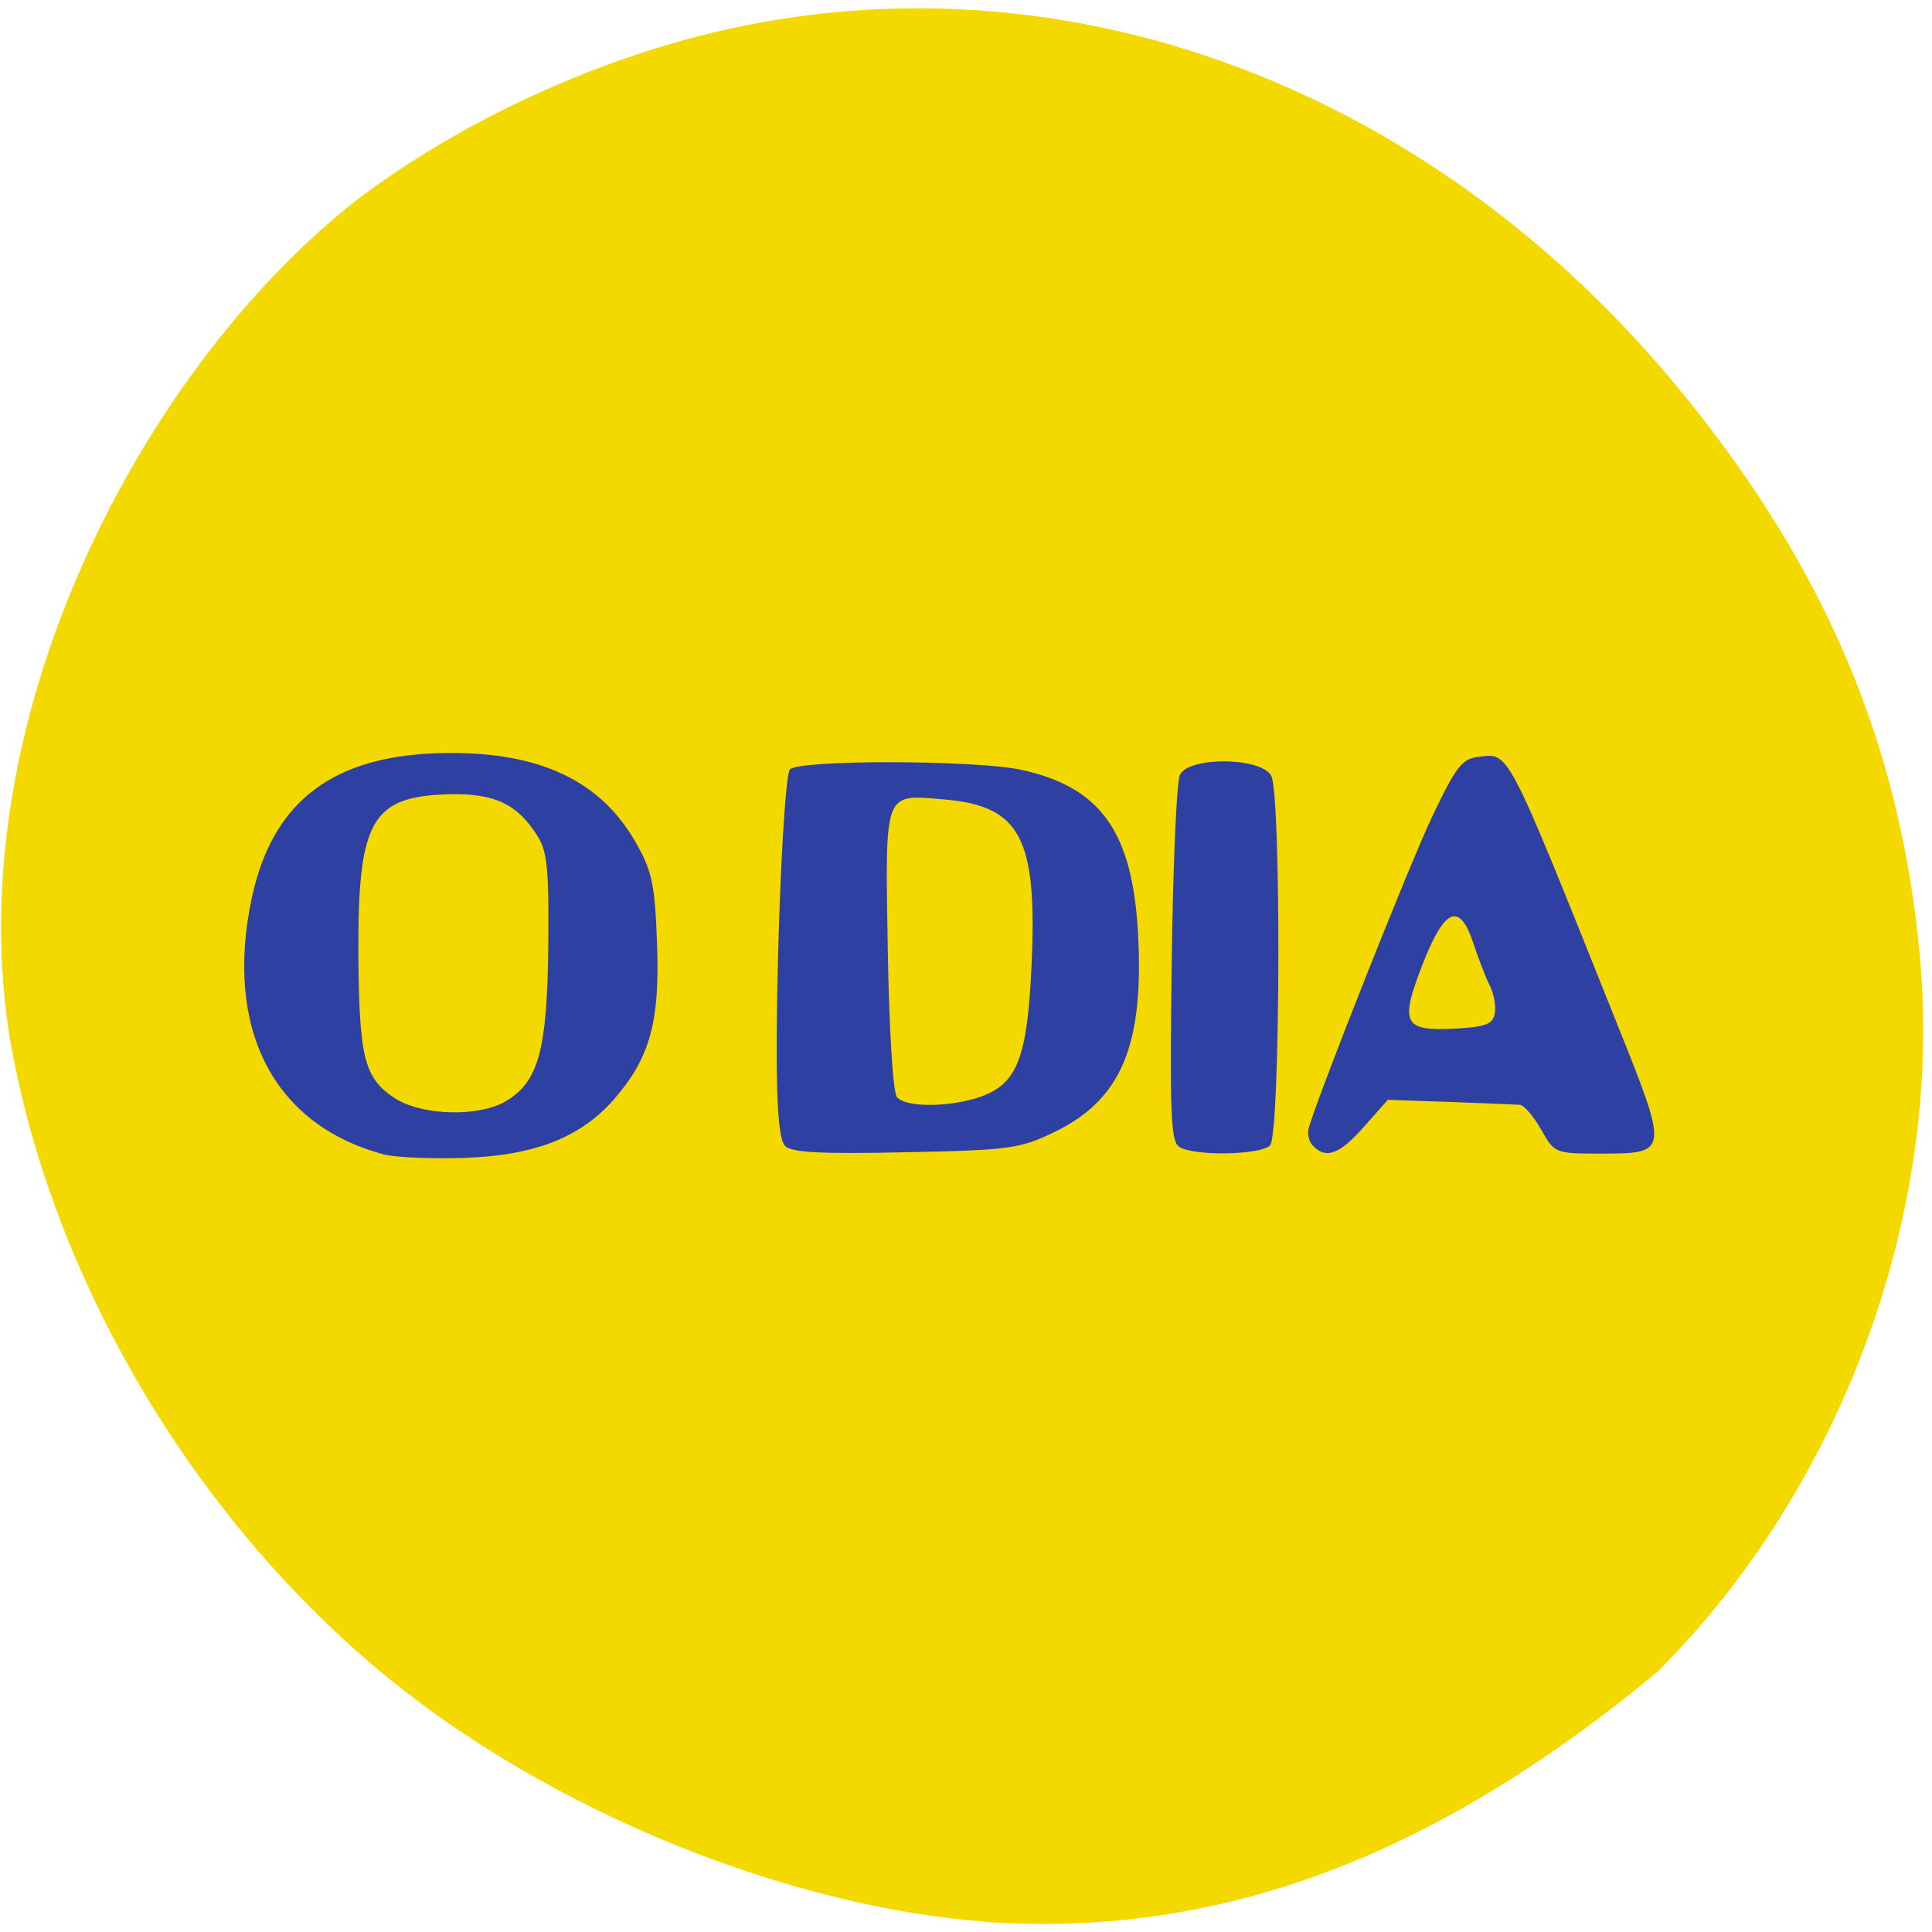 <svg xmlns="http://www.w3.org/2000/svg" viewBox="0 0 32 32"><path d="m 16.301 31.828 c -3.297 -0.254 -7.16 -1.832 -9.852 -4.02 c -3.277 -2.664 -5.668 -6.75 -6.313 -10.777 c -0.766 -5.316 2.32 -11.04 5.809 -13.746 c 1.754 -1.324 4.074 -2.375 6.25 -2.832 c 5.66 -1.199 11.566 1.066 15.617 5.992 c 2.43 2.953 3.684 5.93 3.992 9.453 c 0.367 4.219 -1.301 8.746 -4.352 11.793 c -3.465 2.875 -7.03 4.434 -11.152 4.141" fill="#f4d900"/><path d="m 6.355 19.12 c -1.828 -0.488 -2.645 -2.082 -2.184 -4.25 c 0.348 -1.621 1.375 -2.383 3.234 -2.398 c 1.543 -0.016 2.555 0.465 3.133 1.496 c 0.262 0.461 0.309 0.68 0.344 1.648 c 0.051 1.297 -0.113 1.902 -0.707 2.586 c -0.559 0.641 -1.32 0.938 -2.496 0.977 c -0.543 0.016 -1.137 -0.008 -1.324 -0.059 m 2.035 -0.887 c 0.531 -0.324 0.672 -0.844 0.691 -2.551 c 0.012 -1.289 -0.016 -1.574 -0.176 -1.832 c -0.332 -0.531 -0.711 -0.711 -1.453 -0.695 c -1.301 0.031 -1.527 0.43 -1.516 2.656 c 0.012 1.719 0.098 2.055 0.617 2.387 c 0.453 0.285 1.398 0.305 1.836 0.035 m 4.613 0.746 c -0.094 -0.102 -0.137 -0.586 -0.137 -1.582 c 0 -1.859 0.121 -4.492 0.215 -4.648 c 0.102 -0.168 3.051 -0.164 3.828 0 c 1.32 0.285 1.848 1.02 1.941 2.707 c 0.102 1.859 -0.277 2.758 -1.383 3.293 c -0.57 0.277 -0.738 0.301 -2.469 0.336 c -1.406 0.031 -1.891 0.004 -1.996 -0.105 m 3.246 -0.816 c 0.605 -0.219 0.77 -0.645 0.84 -2.199 c 0.094 -2.086 -0.188 -2.617 -1.445 -2.723 c -1.012 -0.086 -0.98 -0.172 -0.938 2.48 c 0.023 1.34 0.086 2.367 0.152 2.449 c 0.137 0.176 0.891 0.172 1.391 -0.008 m 3.285 0.832 c -0.141 -0.09 -0.156 -0.539 -0.125 -3.035 c 0.02 -1.613 0.082 -3.02 0.137 -3.129 c 0.156 -0.305 1.352 -0.289 1.512 0.02 c 0.168 0.328 0.152 5.941 -0.02 6.121 c -0.152 0.16 -1.27 0.18 -1.504 0.023 m 2.215 -0.016 c -0.07 -0.07 -0.098 -0.211 -0.066 -0.313 c 0.23 -0.734 1.664 -4.344 2.035 -5.129 c 0.395 -0.832 0.5 -0.969 0.766 -1 c 0.523 -0.063 0.445 -0.219 2.313 4.449 c 0.848 2.117 0.848 2.121 -0.289 2.121 c -0.746 0 -0.758 -0.004 -0.98 -0.398 c -0.125 -0.219 -0.281 -0.402 -0.352 -0.41 c -0.07 -0.004 -0.59 -0.027 -1.156 -0.047 l -1.031 -0.035 l -0.395 0.445 c -0.398 0.453 -0.629 0.543 -0.844 0.316 m 3.01 -2.188 c 0.023 -0.117 -0.012 -0.324 -0.078 -0.457 c -0.066 -0.129 -0.188 -0.441 -0.27 -0.691 c -0.23 -0.711 -0.48 -0.613 -0.848 0.332 c -0.383 0.984 -0.316 1.109 0.547 1.063 c 0.496 -0.027 0.617 -0.074 0.648 -0.246" fill="#2f40a3"/></svg>